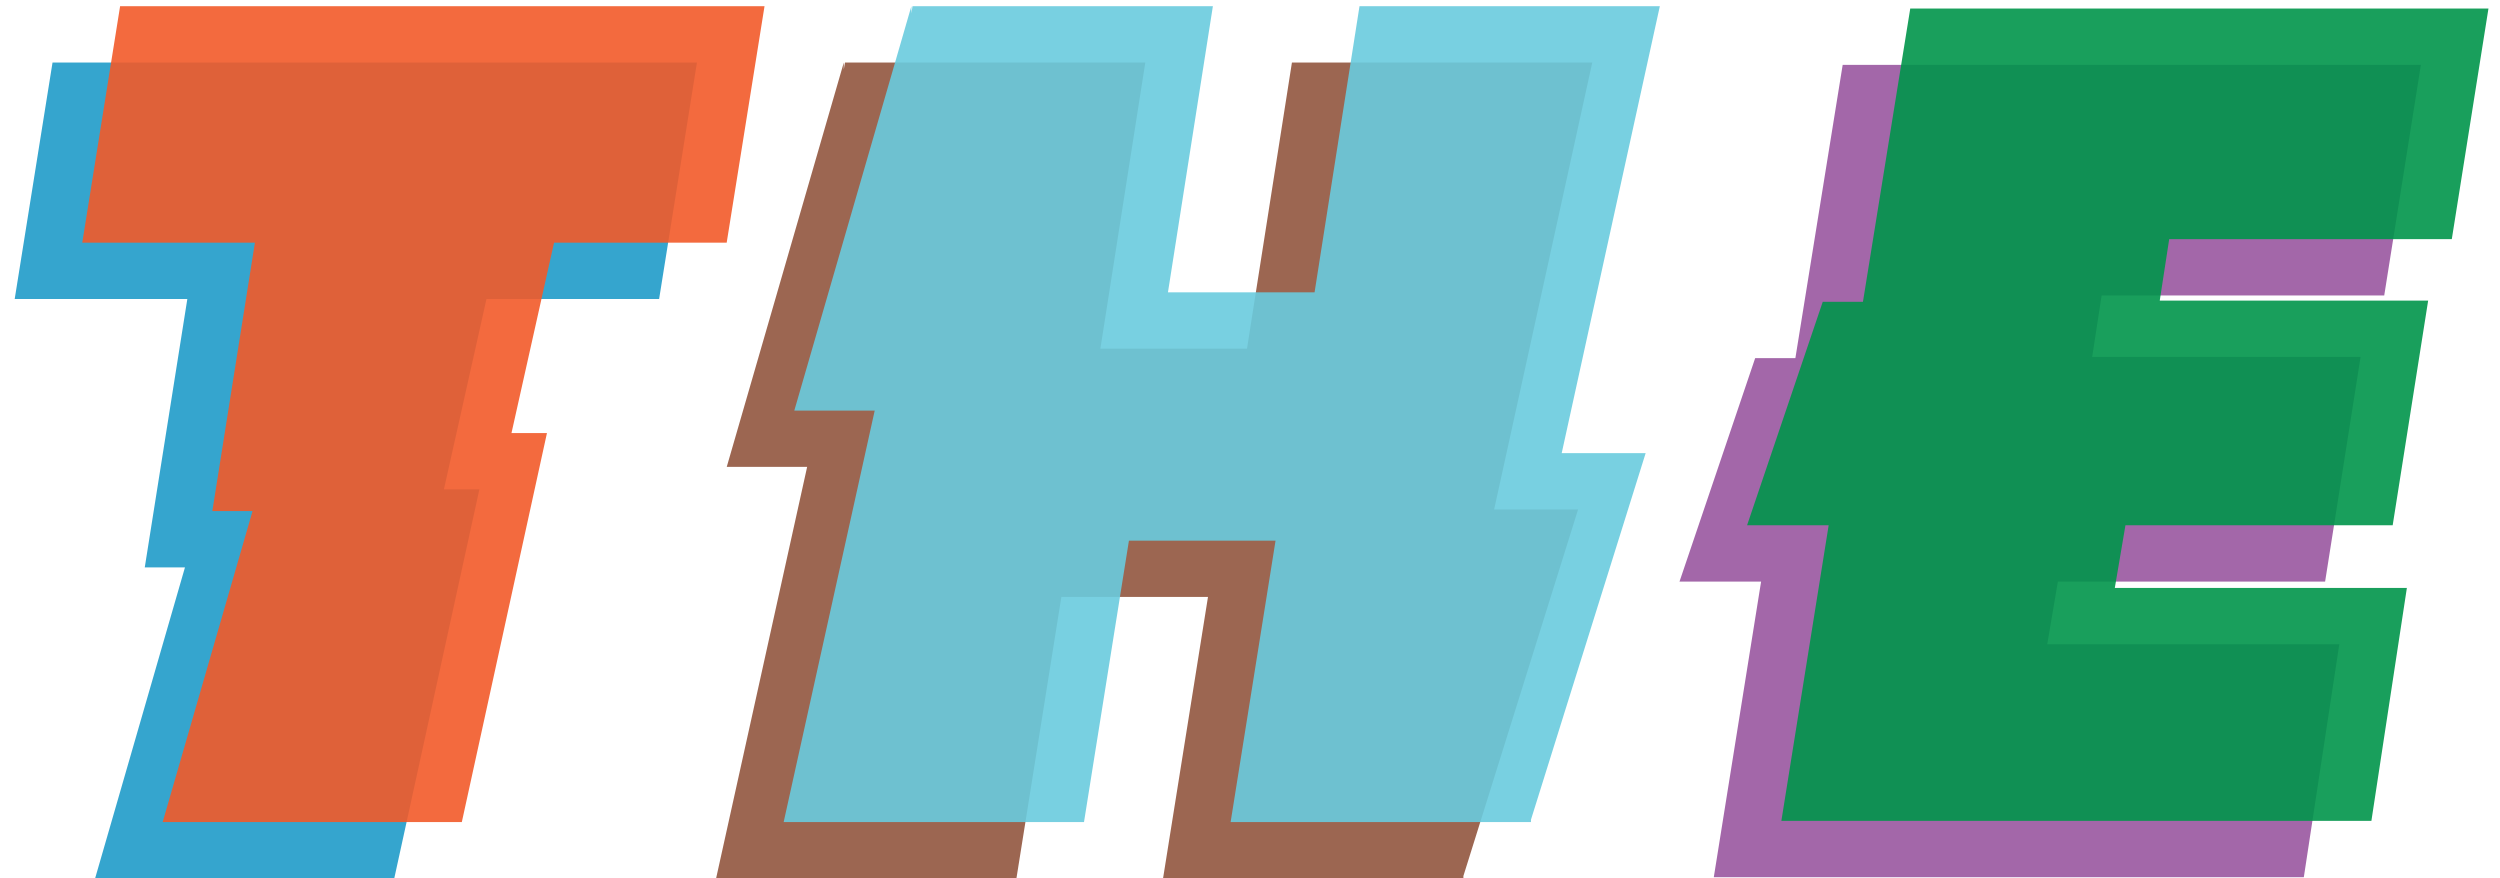 <svg width="444" height="156" viewBox="0 0 444 156" fill="none" xmlns="http://www.w3.org/2000/svg">
<g clip-path="url(#clip0_805_2)">
<g filter="url(#filter0_f_805_2)">
<path d="M33.27 53.1H2.61L9.33 11.1H123.78L117.06 53.1H86.4L78.84 86.91H85.14L70.02 156H16.89L32.85 100.77H25.71L33.27 53.1Z" fill="#038FC2" fill-opacity="0.8"/>
<path d="M270.188 90.48H280.268L259.898 155.58V156H206.558L214.538 106.02H188.498L180.518 156H127.178L143.348 82.92H141.878H129.068L149.858 11.1V12.36L150.068 11.1H203.408L195.428 61.92H221.468L229.448 11.1H282.788L265.358 90.48H270.188Z" fill="#834026" fill-opacity="0.8"/>
<path d="M423.44 52.47H373.25L371.57 63.39H419.24L412.94 103.29H365.48L363.59 114.42H415.46L409.16 155.79H304.37L312.77 103.29H298.28L311.72 63.6H318.86L327.26 11.52H429.95L423.44 52.47Z" fill="#8C4194" fill-opacity="0.8"/>
</g>
<path d="M45.27 43.1H14.61L21.33 1.1H135.78L129.06 43.1H98.4L90.84 76.91H97.14L82.02 146H28.89L44.85 90.77H37.71L45.27 43.1Z" fill="#F25A29" fill-opacity="0.9"/>
<path d="M282.188 80.48H292.268L271.898 145.58V146H218.558L226.538 96.02H200.498L192.518 146H139.178L155.348 72.92H153.878H141.068L161.858 1.1V2.36L162.068 1.1H215.408L207.428 51.92H233.468L241.448 1.1H294.788L277.358 80.48H282.188Z" fill="#6ACBDE" fill-opacity="0.9"/>
<path d="M435.44 42.47H385.25L383.57 53.39H431.24L424.94 93.29H377.48L375.59 104.42H427.46L421.16 145.79H316.37L324.77 93.29H310.28L323.72 53.6H330.86L339.26 1.52H441.95L435.44 42.47Z" fill="#01954B" fill-opacity="0.9"/>
</g>
<defs>
<filter id="filter0_f_805_2" x="-1.39" y="7.1" width="435.34" height="152.9" filterUnits="userSpaceOnUse" color-interpolation-filters="sRGB">
<feFlood flood-opacity="0" result="BackgroundImageFix"/>
<feBlend mode="normal" in="SourceGraphic" in2="BackgroundImageFix" result="shape"/>
<feGaussianBlur stdDeviation="2" result="effect1_foregroundBlur_805_2"/>
</filter>
<clipPath id="clip0_805_2">
<rect width="444" height="156" fill="white"/>
</clipPath>
</defs>
</svg>
